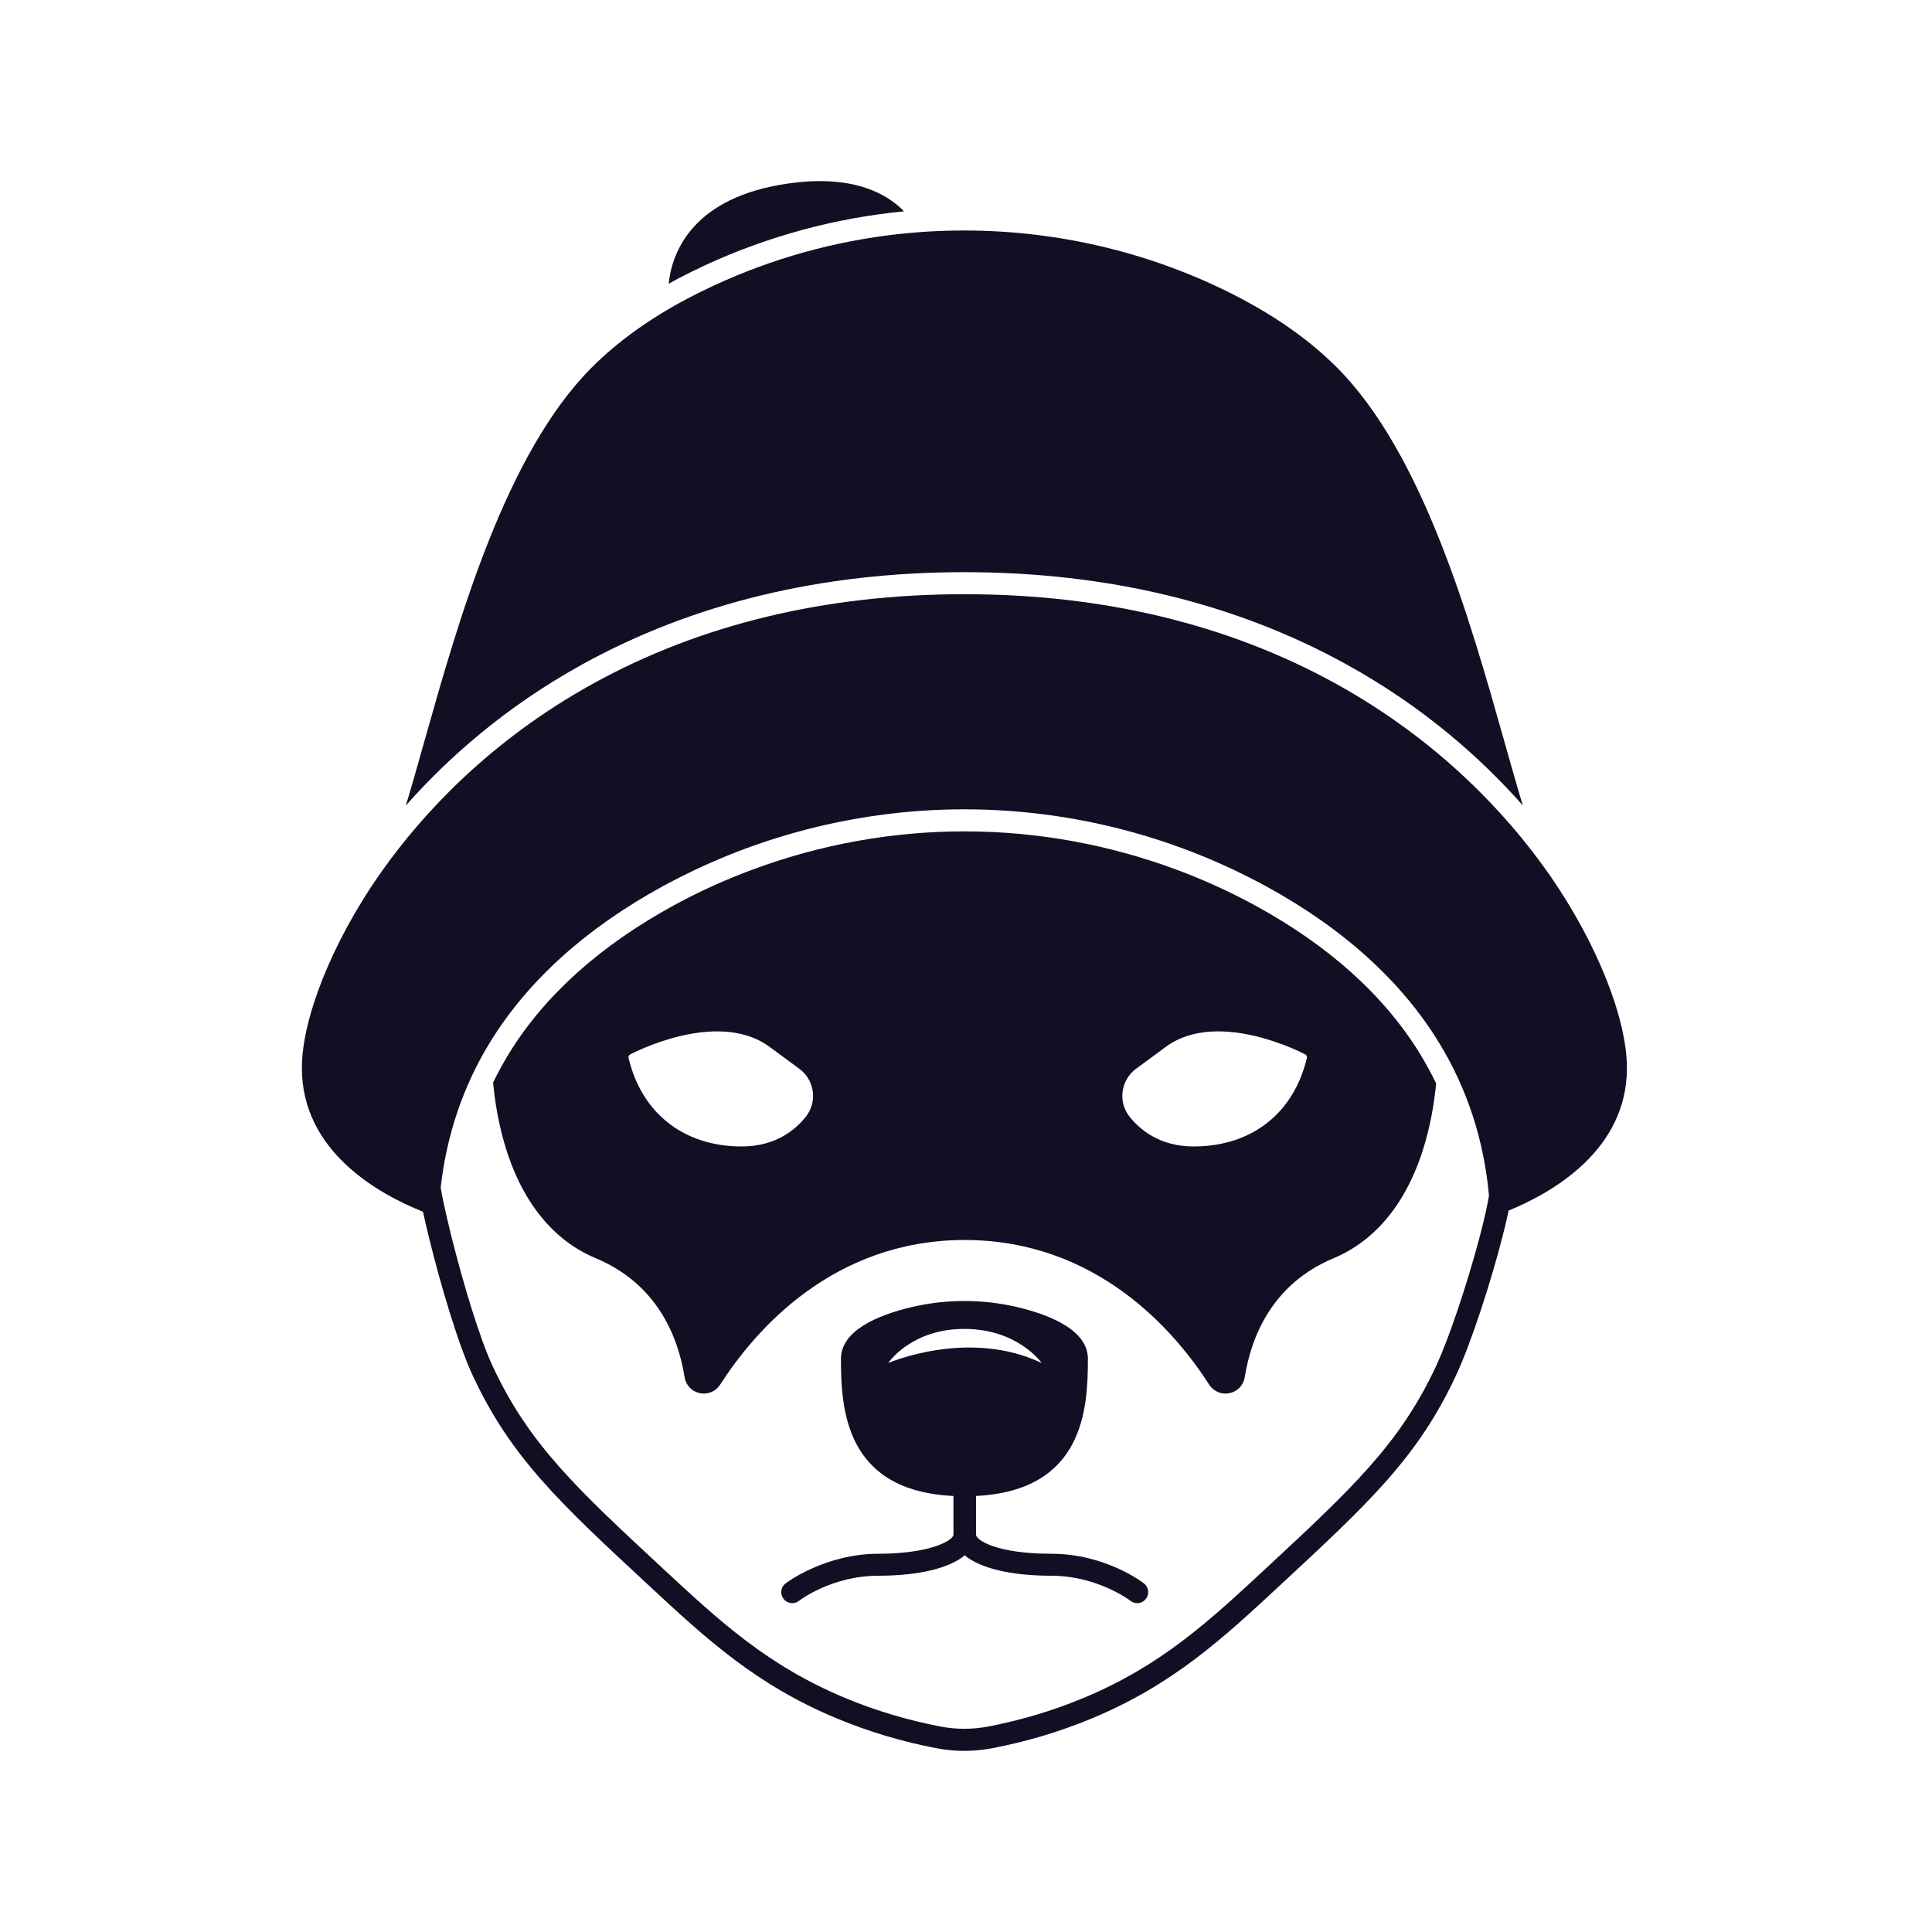 <svg width="32" height="32" viewBox="0 0 32 32" fill="none" xmlns="http://www.w3.org/2000/svg">
<path d="M11.673 4.396C12.718 3.913 13.827 3.612 14.973 3.5C14.695 3.211 14.1 2.854 12.915 3.062C11.415 3.326 11.123 4.233 11.075 4.7C11.126 4.672 11.176 4.643 11.229 4.615C11.377 4.538 11.526 4.464 11.673 4.396Z" fill="#110F23"/>
<path d="M23.551 17.507C23.542 17.493 23.535 17.479 23.526 17.465C22.935 16.497 22.015 15.666 20.79 14.998C20.368 14.767 19.929 14.569 19.479 14.402C18.362 13.987 17.172 13.77 15.973 13.77C14.775 13.77 13.585 13.987 12.468 14.402C12.017 14.569 11.578 14.767 11.156 14.998C9.938 15.664 9.02 16.489 8.429 17.451C8.421 17.465 8.413 17.479 8.404 17.493C8.361 17.564 8.32 17.636 8.281 17.709C8.242 17.782 8.203 17.856 8.167 17.931C8.191 18.181 8.236 18.491 8.321 18.816C8.585 19.828 9.119 20.527 9.865 20.839C10.891 21.267 11.233 22.147 11.339 22.81C11.36 22.944 11.459 23.047 11.591 23.075C11.613 23.08 11.636 23.082 11.658 23.082C11.766 23.082 11.867 23.027 11.928 22.934C12.501 22.041 13.788 20.543 15.973 20.538H15.983C18.167 20.543 19.455 22.041 20.028 22.934C20.089 23.028 20.19 23.082 20.298 23.082C20.32 23.082 20.343 23.08 20.365 23.075C20.497 23.047 20.596 22.944 20.617 22.81C20.723 22.147 21.065 21.267 22.091 20.839C22.815 20.536 23.341 19.865 23.612 18.899C23.711 18.548 23.761 18.214 23.787 17.946C23.751 17.871 23.713 17.796 23.673 17.723C23.634 17.65 23.593 17.578 23.551 17.507V17.507ZM13.352 18.49C13.173 18.718 12.843 18.989 12.285 18.989C11.329 18.989 10.628 18.441 10.411 17.523C10.406 17.5 10.416 17.476 10.437 17.465C10.452 17.457 10.801 17.273 11.26 17.162C11.874 17.014 12.387 17.075 12.742 17.336L13.239 17.702C13.362 17.793 13.441 17.927 13.462 18.078C13.482 18.227 13.442 18.373 13.351 18.491L13.352 18.49ZM21.646 17.523C21.429 18.441 20.728 18.989 19.772 18.989C19.214 18.989 18.884 18.718 18.705 18.49C18.614 18.373 18.574 18.227 18.594 18.078C18.615 17.926 18.694 17.793 18.817 17.702L19.314 17.336C19.669 17.074 20.182 17.014 20.796 17.162C21.255 17.272 21.604 17.456 21.619 17.464C21.64 17.475 21.651 17.499 21.645 17.522L21.646 17.523Z" fill="#110F23"/>
<path d="M9.641 11.006C11.478 9.992 13.608 9.477 15.973 9.477C18.338 9.477 20.462 9.99 22.297 11.002C23.588 11.713 24.543 12.571 25.223 13.341C25.127 13.028 25.028 12.674 24.919 12.289C24.351 10.275 23.573 7.515 22.14 6.083C21.622 5.564 20.942 5.109 20.119 4.728C18.687 4.065 17.102 3.756 15.521 3.828C15.452 3.831 15.383 3.834 15.314 3.839C15.278 3.841 15.242 3.844 15.206 3.847C15.104 3.855 15.001 3.864 14.899 3.875C13.832 3.991 12.801 4.277 11.827 4.728C11.808 4.736 11.789 4.746 11.77 4.755C11.647 4.813 11.522 4.874 11.399 4.939C10.766 5.272 10.23 5.658 9.805 6.083C8.372 7.515 7.594 10.274 7.026 12.289C6.917 12.675 6.818 13.029 6.722 13.342C7.402 12.573 8.354 11.717 9.642 11.006H9.641Z" fill="#110F23"/>
<path d="M25.68 14.512C25.675 14.505 25.67 14.497 25.665 14.491C25.664 14.489 25.662 14.488 25.661 14.485C25.642 14.458 25.622 14.43 25.602 14.402C24.965 13.508 23.857 12.279 22.12 11.321C20.34 10.34 18.272 9.842 15.973 9.842C13.674 9.842 11.599 10.341 9.818 11.326C8.087 12.282 6.982 13.507 6.345 14.402C6.321 14.435 6.298 14.468 6.275 14.501C6.274 14.502 6.273 14.504 6.271 14.506C5.499 15.62 5 16.869 5 17.69C5 19.077 6.284 19.783 7.006 20.07C7.02 20.137 7.037 20.209 7.054 20.285C7.07 20.353 7.087 20.424 7.105 20.497C7.292 21.259 7.585 22.26 7.832 22.788C8.465 24.144 9.275 24.895 10.745 26.259C11.696 27.142 12.518 27.905 13.866 28.465C14.394 28.684 14.951 28.85 15.521 28.958C15.671 28.986 15.822 29 15.972 29C16.123 29 16.274 28.986 16.423 28.958C16.994 28.85 17.55 28.684 18.078 28.465C19.427 27.905 20.249 27.142 21.2 26.259C22.67 24.895 23.48 24.144 24.113 22.788C24.37 22.238 24.696 21.226 24.886 20.482C24.905 20.408 24.922 20.337 24.939 20.268C24.957 20.191 24.973 20.119 24.987 20.051C25.715 19.753 26.947 19.049 26.947 17.69C26.947 16.87 26.45 15.626 25.68 14.512ZM24.53 20.401C24.514 20.462 24.498 20.524 24.481 20.587C24.292 21.283 24.006 22.155 23.783 22.633C23.179 23.924 22.388 24.658 20.952 25.992C20.027 26.851 19.227 27.593 17.938 28.127C17.434 28.337 16.901 28.495 16.355 28.599C16.102 28.646 15.843 28.646 15.589 28.599C15.044 28.495 14.511 28.337 14.006 28.127C12.718 27.593 11.918 26.851 10.993 25.992C9.556 24.659 8.766 23.925 8.162 22.633C7.948 22.175 7.685 21.298 7.502 20.578C7.48 20.495 7.46 20.414 7.442 20.336C7.377 20.066 7.326 19.833 7.299 19.671C7.397 18.797 7.671 17.988 8.119 17.259C8.744 16.242 9.707 15.374 10.981 14.677C11.16 14.58 11.342 14.488 11.526 14.401C12.91 13.748 14.435 13.405 15.974 13.405C17.512 13.405 19.037 13.748 20.421 14.401C20.605 14.488 20.787 14.58 20.966 14.677C22.247 15.377 23.213 16.251 23.837 17.274C24.302 18.035 24.579 18.883 24.662 19.803C24.638 19.955 24.591 20.163 24.53 20.401H24.53Z" fill="#110F23"/>
<path d="M18.948 26.227C18.922 26.207 18.31 25.735 17.409 25.735C16.508 25.735 16.166 25.509 16.166 25.419V24.782C16.166 24.782 16.166 24.779 16.166 24.778C17.949 24.688 18.019 23.339 18.019 22.507C18.019 22.037 17.411 21.785 16.858 21.652C16.279 21.514 15.669 21.514 15.089 21.652C14.537 21.785 13.929 22.037 13.929 22.507C13.929 23.341 13.999 24.693 15.792 24.778C15.792 24.78 15.792 24.781 15.792 24.782V25.419C15.792 25.508 15.422 25.735 14.548 25.735C13.674 25.735 13.035 26.207 13.01 26.227C12.93 26.289 12.917 26.404 12.979 26.483C13.015 26.529 13.069 26.553 13.122 26.553C13.162 26.553 13.201 26.541 13.235 26.514C13.24 26.51 13.772 26.099 14.548 26.099C15.219 26.099 15.727 25.973 15.979 25.761C16.231 25.973 16.739 26.099 17.41 26.099C18.178 26.099 18.715 26.508 18.724 26.514C18.757 26.54 18.797 26.553 18.836 26.553C18.89 26.553 18.943 26.529 18.979 26.483C19.041 26.404 19.028 26.289 18.948 26.227L18.948 26.227ZM14.712 22.576C14.712 22.576 15.085 22.011 15.973 22.011C16.861 22.011 17.254 22.576 17.254 22.576C16.042 21.998 14.712 22.576 14.712 22.576Z" fill="#110F23"/>
</svg>
